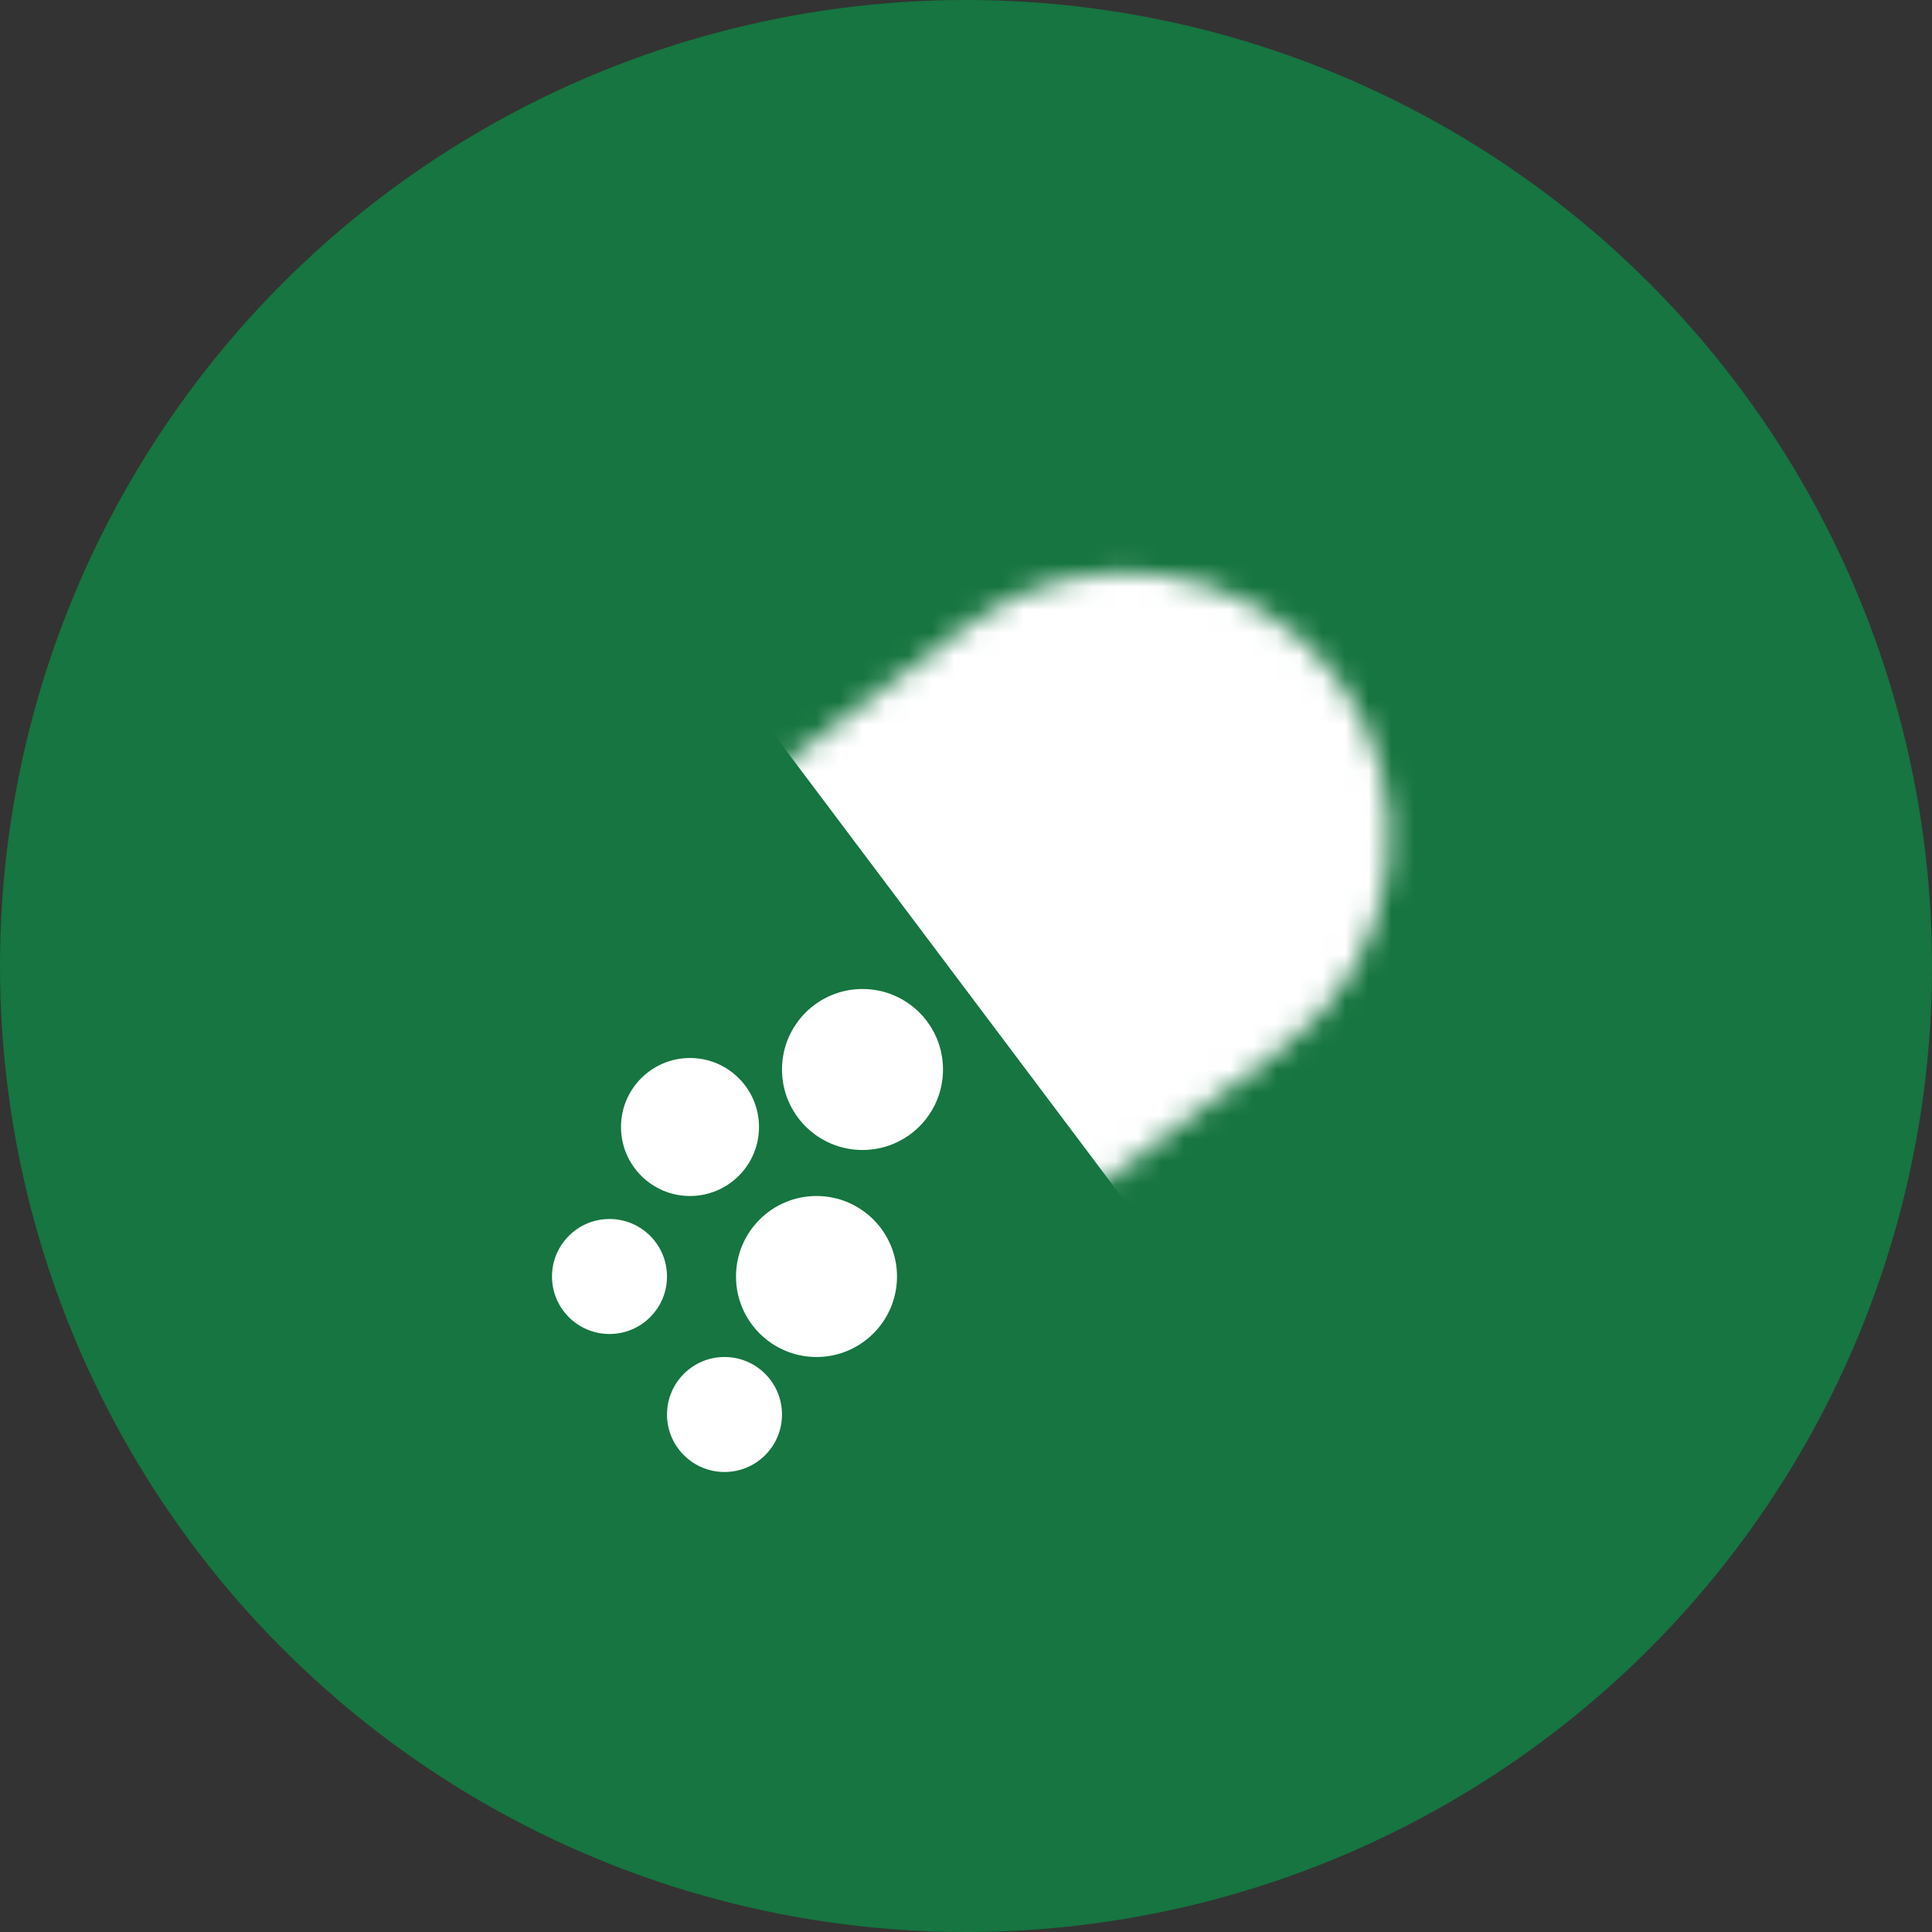 <?xml version="1.0" encoding="UTF-8"?> <svg xmlns="http://www.w3.org/2000/svg" width="84" height="84" viewBox="0 0 84 84" fill="none"><rect x="0" y="0" width="84" height="84" fill="#333333" stroke="none"/><g clip-path="url(#clip0_281_194)"><circle cx="42" cy="42" r="42" fill="#167540"></circle><mask id="mask0_281_194" style="mask-type:alpha" maskUnits="userSpaceOnUse" x="23" y="24" width="38" height="35"><path d="M58.117 29.462C54.316 24.406 47.135 23.388 42.078 27.189L28.25 37.584C23.193 41.385 22.175 48.566 25.976 53.623C29.778 58.68 36.959 59.698 42.016 55.897L55.844 45.502C60.901 41.7 61.918 34.519 58.117 29.462Z" fill="white"></path></mask><g mask="url(#mask0_281_194)"><path d="M50.108 16.473L32.169 29.958L52.115 56.493L70.055 43.008L50.108 16.473Z" fill="white"></path></g><circle cx="37.5" cy="46.5" r="3.5" fill="white"></circle><circle cx="31.5" cy="61.5" r="2.5" fill="white"></circle><circle cx="30" cy="49" r="3" fill="white"></circle><circle cx="26.5" cy="55.5" r="2.5" fill="white"></circle><circle cx="35.5" cy="55.5" r="3.5" fill="white"></circle></g><defs><clipPath id="clip0_281_194"><rect width="84" height="84" fill="white"></rect></clipPath></defs></svg> 